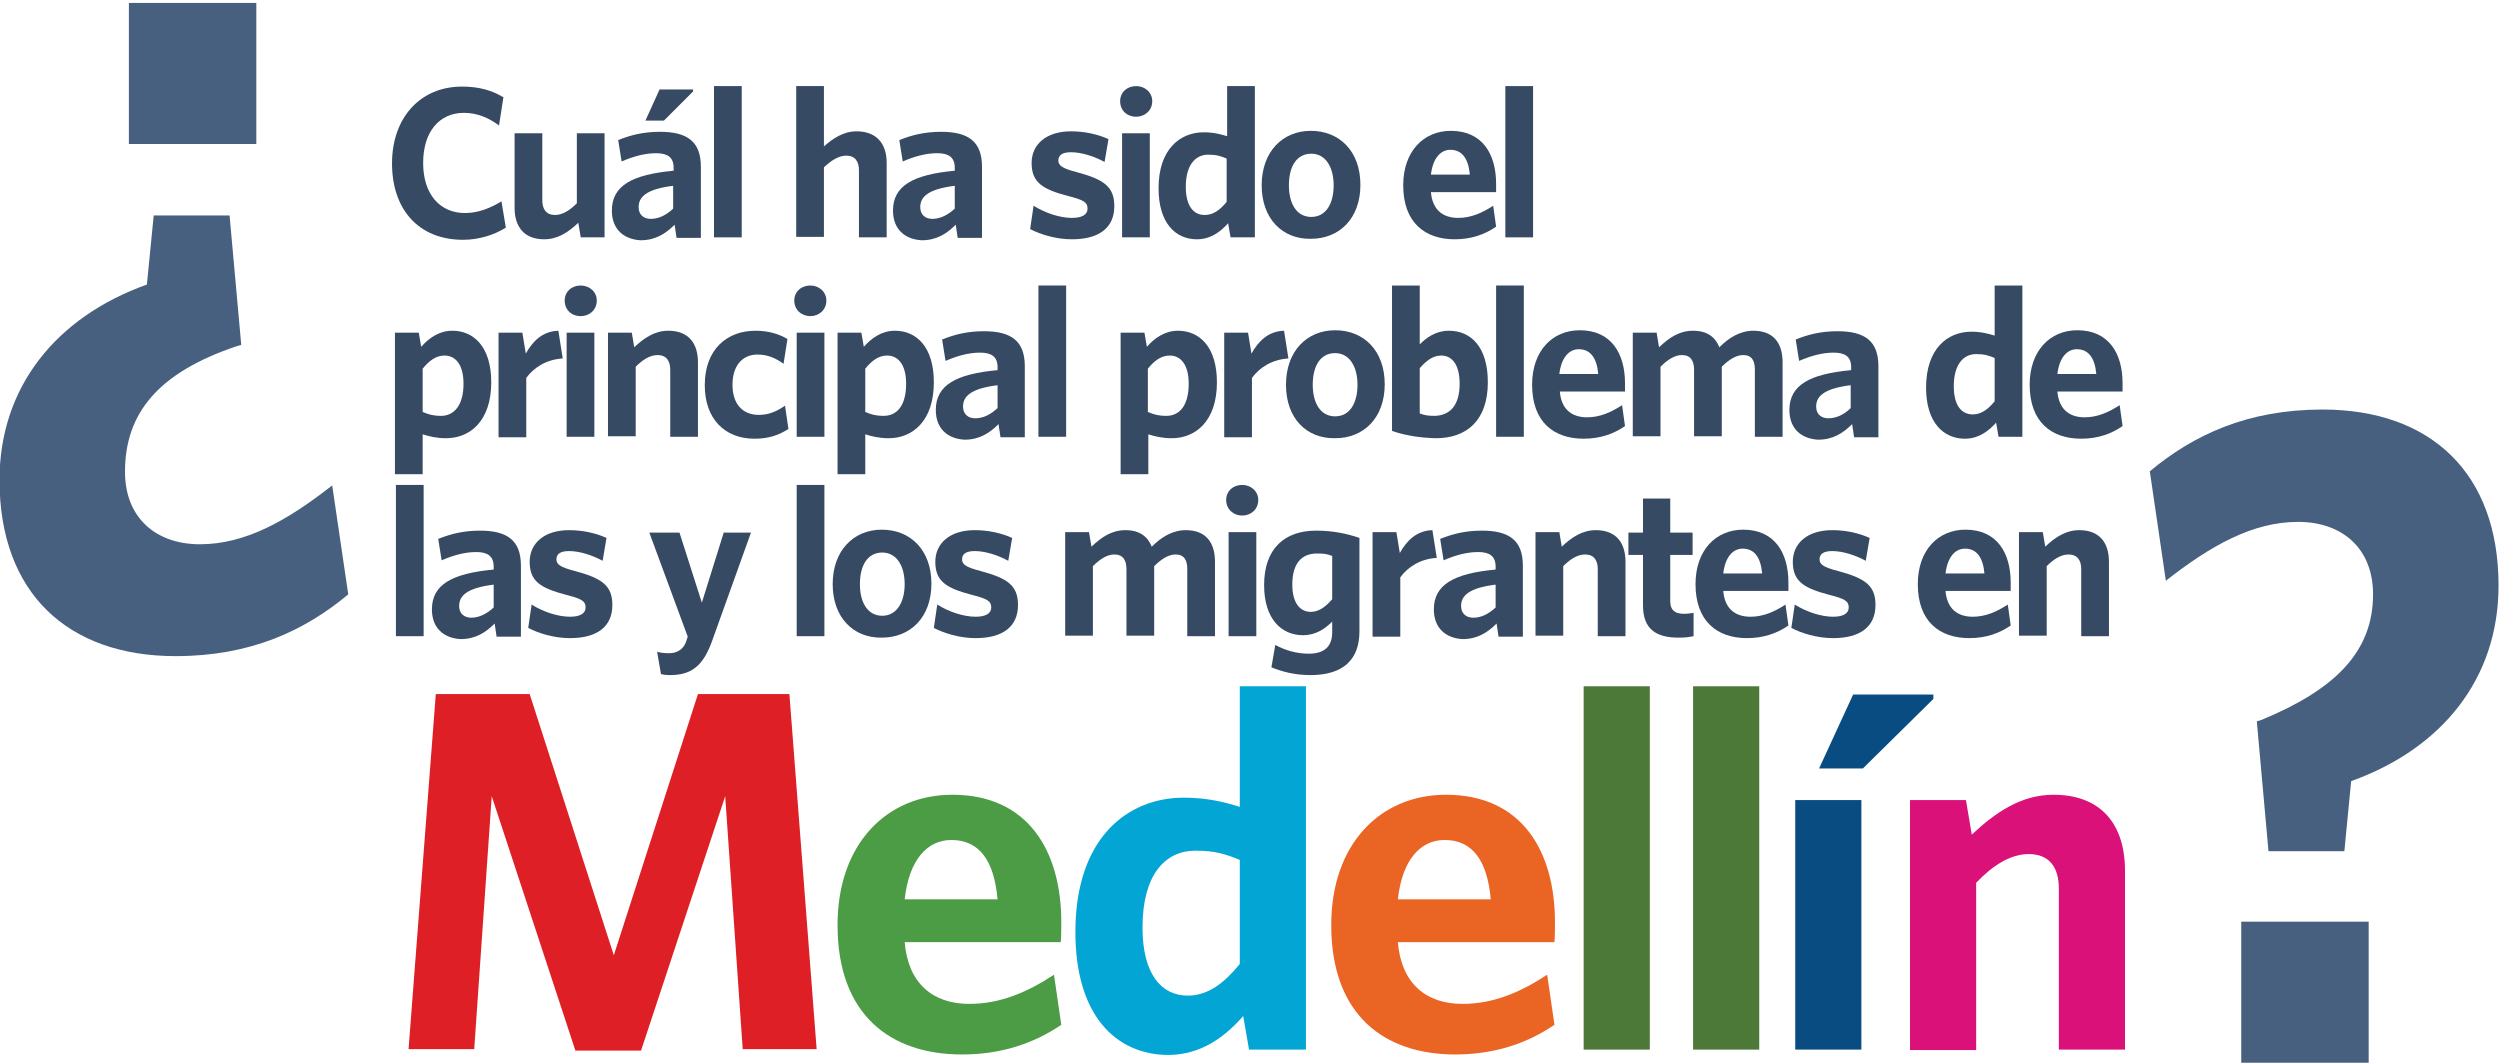 <?xml version="1.0" encoding="utf-8"?>
<!-- Generator: Adobe Illustrator 24.0.3, SVG Export Plug-In . SVG Version: 6.00 Build 0)  -->
<svg version="1.1" id="Capa_1" xmlns="http://www.w3.org/2000/svg" xmlns:xlink="http://www.w3.org/1999/xlink" x="0px" y="0px"
	 viewBox="0 0 514 218.5" style="enable-background:new 0 0 514 218.5;" xml:space="preserve">
<style type="text/css">
	.st0{fill:#374A63;}
	.st1{fill:#DE1F26;}
	.st2{fill:#4C9B45;}
	.st3{fill:#03A5D4;}
	.st4{fill:#EA6524;}
	.st5{fill:#4C7838;}
	.st6{fill:#094C81;}
	.st7{fill:#DA1179;}
	.st8{fill:#47607F;}
</style>
<g>
	<path class="st0" d="M80.6,33.6c0-9.4,5.8-15.8,14.4-15.8c3.5,0,6.2,0.8,8.5,2.2l-0.9,5.8c-2-1.5-4.4-2.6-7.2-2.6
		c-5.1,0-8.4,3.9-8.4,10.3c0,6.5,3.5,10.3,8.6,10.3c2.7,0,5.2-1,7.5-2.4l0.9,5.4c-2.4,1.5-5.5,2.5-8.8,2.5
		C86.1,49.3,80.6,43.1,80.6,33.6z"/>
	<path class="st0" d="M105.8,42.7V27.4h5.7v13.8c0,1.8,0.8,3,2.6,3c1.6,0,3.1-1,4.5-2.4V27.4h5.7v21.4h-4.9l-0.5-3
		c-2,1.9-4.2,3.4-7,3.4C107.9,49.2,105.8,46.8,105.8,42.7z"/>
	<path class="st0" d="M125.8,43.3c0-5.1,4.1-7.4,12.7-8.2v-0.6c0-2.2-1.3-3-3.6-3c-2.4,0-4.8,0.7-7.1,1.7l-0.7-4.4
		c2.5-1,5.1-1.7,8.6-1.7c5.6,0,8.4,2,8.4,7.2v14.6h-5l-0.4-2.7c-1.8,1.8-3.9,3.2-7,3.2C128.2,49.2,125.8,47.1,125.8,43.3z
		 M138.4,42.9v-4.7c-5.7,0.7-7.1,2.4-7.1,4.4c0,1.5,1,2.4,2.5,2.4C135.5,45,137,44.2,138.4,42.9z M135.6,18.4h6.9v0.4l-6,6h-3.8
		L135.6,18.4z"/>
	<path class="st0" d="M146.8,17.7h5.7v31.1h-5.7V17.7z"/>
	<path class="st0" d="M163.7,17.7h5.7v12.4c1.8-1.6,4-3.1,6.7-3.1c4,0,6.2,2.4,6.2,6.5v15.3h-5.7V35c0-1.8-0.8-3-2.6-3
		c-1.6,0-3.1,1-4.6,2.4v14.3h-5.7V17.7z"/>
	<path class="st0" d="M183.6,43.3c0-5.1,4.1-7.4,12.7-8.2v-0.6c0-2.2-1.3-3-3.6-3c-2.4,0-4.8,0.7-7.1,1.7l-0.7-4.4
		c2.5-1,5.1-1.7,8.6-1.7c5.6,0,8.4,2,8.4,7.2v14.6h-5l-0.4-2.7c-1.8,1.8-3.9,3.2-7,3.2C186,49.2,183.6,47.1,183.6,43.3z M196.3,42.9
		v-4.7c-5.7,0.7-7.1,2.4-7.1,4.4c0,1.5,1,2.4,2.5,2.4C193.3,45,194.9,44.2,196.3,42.9z"/>
	<path class="st0" d="M211.8,47.1l0.7-4.8c2.4,1.5,5.4,2.5,7.9,2.5c2.1,0,3.2-0.7,3.2-1.9c0-1.3-0.8-1.8-4-2.6
		c-5.3-1.4-7.5-2.8-7.5-6.8c0-3.8,3-6.5,8.1-6.5c2.8,0,5.5,0.6,7.7,1.6l-0.8,4.7c-2.2-1.2-4.8-2-6.9-2c-1.8,0-2.6,0.6-2.6,1.7
		c0,1,0.7,1.6,3.8,2.4c5.6,1.5,7.7,3,7.7,7c0,4.4-3.1,6.8-8.7,6.8C217.1,49.2,213.9,48.2,211.8,47.1z"/>
	<path class="st0" d="M230.3,20.8c0-1.8,1.4-3.1,3.3-3.1c1.8,0,3.3,1.3,3.3,3.1c0,1.9-1.5,3.2-3.3,3.2
		C231.7,24,230.3,22.7,230.3,20.8z M230.7,27.4h5.7v21.4h-5.7V27.4z"/>
	<path class="st0" d="M238.2,38.7c0-8,4.4-11.5,9.3-11.5c2,0,3.5,0.4,4.8,0.8V17.7h5.7v31.1H253l-0.5-2.9c-1.5,1.7-3.6,3.3-6.4,3.3
		C241.7,49.2,238.2,45.9,238.2,38.7z M252.2,41.5v-8.9c-1.2-0.5-2.1-0.8-3.8-0.8c-2.6,0-4.6,2.1-4.6,6.6c0,4,1.6,5.8,3.9,5.8
		C249.5,44.2,250.9,43.1,252.2,41.5z"/>
	<path class="st0" d="M259.4,38.1c0-6.9,4.3-11.2,10.1-11.2c5.9,0,10.2,4.2,10.2,11.1c0,6.9-4.3,11.1-10.2,11.1
		C263.7,49.2,259.4,45,259.4,38.1z M274.2,38.1c0-3.8-1.7-6.5-4.6-6.5c-3,0-4.6,2.6-4.6,6.5c0,3.8,1.6,6.5,4.6,6.5
		C272.6,44.6,274.2,41.9,274.2,38.1z"/>
	<path class="st0" d="M288.5,38.1c0-7,4.2-11.2,9.8-11.2c6.5,0,9.3,4.8,9.3,10.9c0,0.5,0,1.2,0,1.7h-13.4c0.3,3.6,2.4,5.3,5.6,5.3
		c2.6,0,4.9-1,7.2-2.5l0.6,4.3c-2.3,1.6-5.1,2.6-8.5,2.6C293,49.2,288.5,45.8,288.5,38.1z M302.2,35.9c-0.3-3.3-1.6-5.1-4-5.1
		c-2,0-3.6,1.7-4,5.1H302.2z"/>
	<path class="st0" d="M309.5,17.7h5.7v31.1h-5.7V17.7z"/>
	<path class="st0" d="M81.2,68.4h4.9l0.5,2.9c1.5-1.7,3.6-3.3,6.4-3.3c4.4,0,8,3.3,8,10.6c0,8-4.4,11.5-9.3,11.5
		c-2,0-3.5-0.4-4.8-0.8v8.2h-5.7V68.4z M95.3,78.9c0-4-1.7-5.8-3.9-5.8c-1.8,0-3.2,1.1-4.5,2.7v8.9c1.2,0.5,2.1,0.8,3.8,0.8
		C93.3,85.5,95.3,83.4,95.3,78.9z"/>
	<path class="st0" d="M102.5,68.4h4.9l0.7,4.3c1.4-2.5,3.4-4.6,6.7-4.7l0.9,5.7c-3.3,0.2-5.9,1.8-7.5,4v12.2h-5.7V68.4z"/>
	<path class="st0" d="M116.1,61.8c0-1.8,1.4-3.1,3.3-3.1c1.8,0,3.3,1.3,3.3,3.1c0,1.9-1.5,3.2-3.3,3.2
		C117.5,65,116.1,63.7,116.1,61.8z M116.5,68.4h5.7v21.4h-5.7V68.4z"/>
	<path class="st0" d="M125,68.4h4.9l0.5,3c2-1.9,4.2-3.4,7-3.4c4,0,6.1,2.4,6.1,6.5v15.3h-5.7V76c0-1.8-0.8-3-2.6-3
		c-1.6,0-3.1,1-4.5,2.4v14.3H125V68.4z"/>
	<path class="st0" d="M144.9,79.2c0-7.5,4.7-11.2,10.4-11.2c2.8,0,4.9,0.7,6.6,1.7l-0.8,5.1c-1.8-1.3-3.4-1.9-5.4-1.9
		c-2.9,0-5.1,2.1-5.1,6.2c0,4.2,2.3,6.2,5.4,6.2c1.8,0,3.4-0.5,5.4-1.9l0.7,4.8c-2.2,1.4-4.3,2-7,2
		C149.1,90.2,144.9,86.2,144.9,79.2z"/>
	<path class="st0" d="M163.3,61.8c0-1.8,1.4-3.1,3.3-3.1c1.8,0,3.3,1.3,3.3,3.1c0,1.9-1.5,3.2-3.3,3.2
		C164.8,65,163.3,63.7,163.3,61.8z M163.8,68.4h5.7v21.4h-5.7V68.4z"/>
	<path class="st0" d="M172.2,68.4h4.9l0.5,2.9c1.5-1.7,3.6-3.3,6.4-3.3c4.4,0,8,3.3,8,10.6c0,8-4.4,11.5-9.3,11.5
		c-2,0-3.5-0.4-4.8-0.8v8.2h-5.7V68.4z M186.3,78.9c0-4-1.7-5.8-3.9-5.8c-1.8,0-3.2,1.1-4.5,2.7v8.9c1.2,0.5,2.1,0.8,3.8,0.8
		C184.4,85.5,186.3,83.4,186.3,78.9z"/>
	<path class="st0" d="M192.4,84.3c0-5.1,4.1-7.4,12.7-8.2v-0.6c0-2.2-1.3-3-3.6-3c-2.4,0-4.8,0.7-7.1,1.7l-0.7-4.4
		c2.5-1,5.1-1.7,8.6-1.7c5.6,0,8.4,2,8.4,7.2v14.6h-5l-0.4-2.7c-1.8,1.8-3.9,3.2-7,3.2C194.8,90.2,192.4,88.1,192.4,84.3z
		 M205.1,83.9v-4.7c-5.7,0.7-7.1,2.4-7.1,4.4c0,1.5,1,2.4,2.5,2.4C202.2,86,203.7,85.2,205.1,83.9z"/>
	<path class="st0" d="M213.5,58.7h5.7v31.1h-5.7V58.7z"/>
	<path class="st0" d="M230.4,68.4h4.9l0.5,2.9c1.5-1.7,3.6-3.3,6.4-3.3c4.4,0,8,3.3,8,10.6c0,8-4.4,11.5-9.3,11.5
		c-2,0-3.5-0.4-4.8-0.8v8.2h-5.7V68.4z M244.4,78.9c0-4-1.7-5.8-3.9-5.8c-1.8,0-3.2,1.1-4.5,2.7v8.9c1.2,0.5,2.1,0.8,3.8,0.8
		C242.5,85.5,244.4,83.4,244.4,78.9z"/>
	<path class="st0" d="M251.7,68.4h4.9l0.7,4.3c1.4-2.5,3.4-4.6,6.7-4.7l0.9,5.7c-3.3,0.2-5.9,1.8-7.5,4v12.2h-5.7V68.4z"/>
	<path class="st0" d="M264.4,79.1c0-6.9,4.3-11.2,10.1-11.2c5.9,0,10.2,4.2,10.2,11.1c0,6.9-4.3,11.1-10.2,11.1
		C268.6,90.2,264.4,86,264.4,79.1z M279.1,79.1c0-3.8-1.7-6.5-4.6-6.5c-3,0-4.6,2.6-4.6,6.5c0,3.8,1.6,6.5,4.6,6.5
		C277.5,85.6,279.1,82.9,279.1,79.1z"/>
	<path class="st0" d="M286.2,88.6V58.7h5.7v12.1c1.4-1.4,3.3-2.8,6-2.8c4.5,0,8,3.3,8,10.6c0,7.8-4.3,11.5-10.7,11.5
		C291.7,90,288.8,89.5,286.2,88.6z M300.1,78.9c0-4-1.6-5.8-3.8-5.8c-1.7,0-3.1,1.1-4.4,2.6v9.3c1,0.4,1.8,0.5,3.1,0.5
		C298,85.4,300.1,83.5,300.1,78.9z"/>
	<path class="st0" d="M307.6,58.7h5.7v31.1h-5.7V58.7z"/>
	<path class="st0" d="M315,79.1c0-7,4.2-11.2,9.8-11.2c6.5,0,9.3,4.8,9.3,10.9c0,0.5,0,1.2,0,1.7h-13.4c0.3,3.6,2.4,5.3,5.6,5.3
		c2.6,0,4.9-1,7.2-2.5l0.6,4.3c-2.3,1.6-5.1,2.6-8.5,2.6C319.5,90.2,315,86.8,315,79.1z M328.6,76.9c-0.3-3.3-1.6-5.1-4-5.1
		c-2,0-3.6,1.7-4,5.1H328.6z"/>
	<path class="st0" d="M335.7,68.4h4.9l0.5,3c2-1.9,4.1-3.4,7-3.4c3,0,4.6,1.4,5.4,3.4c1.9-1.9,4.2-3.4,7-3.4c4,0,6,2.4,6,6.5v15.3
		h-5.7V76c0-1.8-0.6-3-2.4-3c-1.5,0-3,1-4.4,2.4v14.3h-5.7V76c0-1.8-0.7-3-2.5-3c-1.5,0-3,1-4.4,2.4v14.3h-5.7V68.4z"/>
	<path class="st0" d="M367.9,84.3c0-5.1,4.1-7.4,12.7-8.2v-0.6c0-2.2-1.3-3-3.6-3c-2.4,0-4.8,0.7-7.1,1.7l-0.7-4.4
		c2.5-1,5.1-1.7,8.6-1.7c5.6,0,8.4,2,8.4,7.2v14.6h-5l-0.4-2.7c-1.8,1.8-3.9,3.2-7,3.2C370.3,90.2,367.9,88.1,367.9,84.3z
		 M380.5,83.9v-4.7c-5.7,0.7-7.1,2.4-7.1,4.4c0,1.5,1,2.4,2.5,2.4C377.6,86,379.2,85.2,380.5,83.9z"/>
	<path class="st0" d="M396,79.7c0-8,4.4-11.5,9.3-11.5c2,0,3.5,0.4,4.8,0.8V58.7h5.7v31.1h-4.9l-0.5-2.9c-1.5,1.7-3.6,3.3-6.4,3.3
		C399.6,90.2,396,86.9,396,79.7z M410.1,82.5v-8.9c-1.2-0.5-2.1-0.8-3.8-0.8c-2.6,0-4.6,2.1-4.6,6.6c0,4,1.6,5.8,3.9,5.8
		C407.4,85.2,408.8,84.1,410.1,82.5z"/>
	<path class="st0" d="M417.3,79.1c0-7,4.2-11.2,9.8-11.2c6.5,0,9.3,4.8,9.3,10.9c0,0.5,0,1.2,0,1.7H423c0.3,3.6,2.4,5.3,5.6,5.3
		c2.6,0,4.9-1,7.2-2.5l0.6,4.3c-2.3,1.6-5.1,2.6-8.5,2.6C421.8,90.2,417.3,86.8,417.3,79.1z M431,76.9c-0.3-3.3-1.6-5.1-4-5.1
		c-2,0-3.6,1.7-4,5.1H431z"/>
	<path class="st0" d="M81.4,99.7h5.7v31.1h-5.7V99.7z"/>
	<path class="st0" d="M88.8,125.3c0-5.1,4.1-7.4,12.7-8.2v-0.6c0-2.2-1.3-3-3.6-3c-2.4,0-4.8,0.7-7.1,1.7l-0.7-4.4
		c2.5-1,5.1-1.7,8.6-1.7c5.6,0,8.4,2,8.4,7.2v14.6h-5l-0.4-2.7c-1.8,1.8-3.9,3.2-7,3.2C91.2,131.2,88.8,129.1,88.8,125.3z
		 M101.5,124.9v-4.7c-5.7,0.7-7.1,2.4-7.1,4.4c0,1.5,1,2.4,2.5,2.4C98.5,127,100.1,126.2,101.5,124.9z"/>
	<path class="st0" d="M108.6,129.1l0.7-4.8c2.4,1.5,5.4,2.5,7.9,2.5c2.1,0,3.2-0.7,3.2-1.9c0-1.3-0.8-1.8-4-2.6
		c-5.3-1.4-7.5-2.8-7.5-6.8c0-3.8,3-6.5,8.1-6.5c2.8,0,5.5,0.6,7.7,1.6l-0.8,4.7c-2.2-1.2-4.8-2-6.9-2c-1.8,0-2.6,0.6-2.6,1.7
		c0,1,0.7,1.6,3.8,2.4c5.6,1.5,7.7,3,7.7,7c0,4.4-3.1,6.8-8.7,6.8C113.9,131.2,110.7,130.2,108.6,129.1z"/>
	<path class="st0" d="M135.9,138.6l-0.8-4.6c0.7,0.2,1.4,0.3,2.5,0.3c1.5,0,2.8-0.7,3.4-2.2l0.4-1.2l-7.9-21.4h6.2l4.6,14.4
		l4.5-14.4h5.6l-8,22.3c-1.9,5.3-4.4,7-8.7,7C136.9,138.8,136.4,138.7,135.9,138.6z"/>
	<path class="st0" d="M163.8,99.7h5.7v31.1h-5.7V99.7z"/>
	<path class="st0" d="M171.2,120.1c0-6.9,4.3-11.2,10.1-11.2c5.9,0,10.2,4.2,10.2,11.1c0,6.9-4.3,11.1-10.2,11.1
		C175.5,131.2,171.2,127,171.2,120.1z M186,120.1c0-3.8-1.7-6.5-4.6-6.5c-3,0-4.6,2.6-4.6,6.5c0,3.8,1.6,6.5,4.6,6.5
		C184.3,126.6,186,123.9,186,120.1z"/>
	<path class="st0" d="M192,129.1l0.7-4.8c2.4,1.5,5.4,2.5,7.9,2.5c2.1,0,3.2-0.7,3.2-1.9c0-1.3-0.8-1.8-4-2.6
		c-5.3-1.4-7.5-2.8-7.5-6.8c0-3.8,3-6.5,8.1-6.5c2.8,0,5.5,0.6,7.7,1.6l-0.8,4.7c-2.2-1.2-4.8-2-6.9-2c-1.8,0-2.6,0.6-2.6,1.7
		c0,1,0.7,1.6,3.8,2.4c5.6,1.5,7.7,3,7.7,7c0,4.4-3.1,6.8-8.7,6.8C197.3,131.2,194.1,130.2,192,129.1z"/>
	<path class="st0" d="M219,109.4h4.9l0.5,3c2-1.9,4.1-3.4,7-3.4c3,0,4.6,1.4,5.4,3.4c1.9-1.9,4.2-3.4,7-3.4c4,0,6,2.4,6,6.5v15.3
		h-5.7V117c0-1.8-0.6-3-2.4-3c-1.5,0-3,1-4.4,2.4v14.3h-5.7V117c0-1.8-0.7-3-2.5-3c-1.5,0-3,1-4.4,2.4v14.3H219V109.4z"/>
	<path class="st0" d="M252.1,102.8c0-1.8,1.4-3.1,3.3-3.1c1.8,0,3.3,1.3,3.3,3.1c0,1.9-1.5,3.2-3.3,3.2
		C253.6,106,252.1,104.7,252.1,102.8z M252.6,109.4h5.7v21.4h-5.7V109.4z"/>
	<path class="st0" d="M261.4,137.2l0.8-4.6c2,1.1,4.4,1.8,6.9,1.8c3.2,0,4.8-1.5,4.8-4.4v-2.2c-1.4,1.4-3.3,2.8-6,2.8
		c-4.4,0-8-3.3-8-10.3c0-7.6,4.3-11.2,10.7-11.2c3.4,0,6.3,0.6,8.9,1.5v19.2c0,5.8-3.3,9-10.1,9
		C266.2,138.8,263.6,138.1,261.4,137.2z M273.9,123.2v-8.9c-1-0.4-1.7-0.5-3.1-0.5c-3.1,0-5.1,1.9-5.1,6.4c0,3.8,1.6,5.6,3.8,5.6
		C271.2,125.8,272.6,124.7,273.9,123.2z"/>
	<path class="st0" d="M282.2,109.4h4.9l0.7,4.3c1.4-2.5,3.4-4.6,6.7-4.7l0.9,5.7c-3.3,0.2-5.9,1.8-7.5,4v12.2h-5.7V109.4z"/>
	<path class="st0" d="M294.8,125.3c0-5.1,4.1-7.4,12.7-8.2v-0.6c0-2.2-1.3-3-3.6-3c-2.4,0-4.8,0.7-7.1,1.7l-0.7-4.4
		c2.5-1,5.1-1.7,8.6-1.7c5.6,0,8.4,2,8.4,7.2v14.6h-5l-0.4-2.7c-1.8,1.8-3.9,3.2-7,3.2C297.2,131.2,294.8,129.1,294.8,125.3z
		 M307.5,124.9v-4.7c-5.7,0.7-7.1,2.4-7.1,4.4c0,1.5,1,2.4,2.5,2.4C304.6,127,306.1,126.2,307.5,124.9z"/>
	<path class="st0" d="M315.7,109.4h4.9l0.5,3c2-1.9,4.2-3.4,7-3.4c4,0,6.1,2.4,6.1,6.5v15.3h-5.7V117c0-1.8-0.8-3-2.6-3
		c-1.6,0-3.1,1-4.5,2.4v14.3h-5.7V109.4z"/>
	<path class="st0" d="M337.8,124.5v-10.4h-3v-4.6h3v-7h5.6v7h4.6v4.6h-4.6v9.5c0,1.7,0.8,2.6,2.8,2.6c0.7,0,1.4-0.1,2-0.2v4.8
		c-1,0.2-1.7,0.3-3.1,0.3C340.7,131.1,337.8,129.5,337.8,124.5z"/>
	<path class="st0" d="M348.6,120.1c0-7,4.2-11.2,9.8-11.2c6.5,0,9.3,4.8,9.3,10.9c0,0.5,0,1.2,0,1.7h-13.4c0.3,3.6,2.4,5.3,5.6,5.3
		c2.6,0,4.9-1,7.2-2.5l0.6,4.3c-2.3,1.6-5.1,2.6-8.5,2.6C353.1,131.2,348.6,127.8,348.6,120.1z M362.3,117.9c-0.3-3.3-1.6-5.1-4-5.1
		c-2,0-3.6,1.7-4,5.1H362.3z"/>
	<path class="st0" d="M368.3,129.1l0.7-4.8c2.4,1.5,5.4,2.5,7.9,2.5c2.1,0,3.2-0.7,3.2-1.9c0-1.3-0.8-1.8-4-2.6
		c-5.3-1.4-7.5-2.8-7.5-6.8c0-3.8,3-6.5,8.1-6.5c2.8,0,5.5,0.6,7.7,1.6l-0.8,4.7c-2.2-1.2-4.8-2-6.9-2c-1.8,0-2.6,0.6-2.6,1.7
		c0,1,0.7,1.6,3.8,2.4c5.6,1.5,7.7,3,7.7,7c0,4.4-3.1,6.8-8.7,6.8C373.6,131.2,370.4,130.2,368.3,129.1z"/>
	<path class="st0" d="M394.3,120.1c0-7,4.2-11.2,9.8-11.2c6.5,0,9.3,4.8,9.3,10.9c0,0.5,0,1.2,0,1.7H400c0.3,3.6,2.4,5.3,5.6,5.3
		c2.6,0,4.9-1,7.2-2.5l0.6,4.3c-2.3,1.6-5.1,2.6-8.5,2.6C398.8,131.2,394.3,127.8,394.3,120.1z M408,117.9c-0.3-3.3-1.6-5.1-4-5.1
		c-2,0-3.6,1.7-4,5.1H408z"/>
	<path class="st0" d="M415.1,109.4h4.9l0.5,3c2-1.9,4.2-3.4,7-3.4c4,0,6.1,2.4,6.1,6.5v15.3h-5.7V117c0-1.8-0.8-3-2.6-3
		c-1.6,0-3.1,1-4.5,2.4v14.3h-5.7V109.4z"/>
	<path class="st1" d="M101.1,163.7l-3.6,52H84l5.6-73h19.3l17.3,53.7l17.3-53.7h18.8l5.6,73h-15.2l-3.6-52L131.8,216h-13.5
		L101.1,163.7z"/>
	<path class="st2" d="M172.2,190.2c0-16.7,10.1-26.8,23.6-26.8c15.6,0,22.4,11.6,22.4,26.2c0,1.2,0,2.8-0.1,4.1H186
		c0.7,8.5,5.8,12.7,13.3,12.7c6.2,0,11.8-2.3,17.4-6l1.5,10.3c-5.6,3.8-12.3,6.1-20.4,6.1C183.1,216.8,172.2,208.7,172.2,190.2z
		 M205.1,184.9c-0.7-7.9-3.7-12.2-9.5-12.2c-4.9,0-8.7,4-9.6,12.2H205.1z"/>
	<path class="st3" d="M221.1,191.6c0-19.2,10.6-27.6,22.3-27.6c4.7,0,8.4,0.9,11.5,1.9v-24.8h13.6v74.7h-11.7l-1.2-6.9
		c-3.6,4.1-8.5,8-15.5,8C229.5,216.8,221.1,208.9,221.1,191.6z M254.9,198.2v-21.4c-2.9-1.2-5.1-1.9-9.1-1.9
		c-6.3,0-10.9,5-10.9,15.8c0,9.6,3.9,14,9.3,14C248.4,204.7,251.7,202.1,254.9,198.2z"/>
	<path class="st4" d="M273.7,190.2c0-16.7,10.1-26.8,23.6-26.8c15.6,0,22.4,11.6,22.4,26.2c0,1.2,0,2.8-0.1,4.1h-32.2
		c0.7,8.5,5.8,12.7,13.3,12.7c6.2,0,11.8-2.3,17.4-6l1.5,10.3c-5.6,3.8-12.3,6.1-20.4,6.1C284.6,216.8,273.7,208.7,273.7,190.2z
		 M306.5,184.9c-0.7-7.9-3.7-12.2-9.5-12.2c-4.9,0-8.7,4-9.6,12.2H306.5z"/>
	<path class="st5" d="M325.6,141.1h13.6v74.7h-13.6V141.1z"/>
	<path class="st5" d="M348.1,141.1h13.6v74.7h-13.6V141.1z"/>
	<path class="st6" d="M369.1,164.5h13.6v51.3h-13.6V164.5z M381,142.8h16.5v0.9L383,158h-9L381,142.8z"/>
	<path class="st7" d="M392.5,164.5h11.7l1.2,7.1c4.8-4.5,10.1-8.2,16.8-8.2c9.6,0,14.7,5.9,14.7,15.6v36.8h-13.6v-33.1
		c0-4.2-1.8-7.1-6.2-7.1c-3.7,0-7.4,2.3-10.8,5.9v34.4h-13.6V164.5z"/>
</g>
<g>
	<g>
		<path class="st8" d="M49.6,70.9l-1,0.3C32.6,76.6,25.7,84.9,25.7,97c0,9.5,6.4,14.9,15.4,14.9c9.4,0,18-4.9,27.2-12.1l3.3,22.4
			c-9,7.5-20.1,12.7-35.5,12.7c-22.2,0-36.2-13-36.2-36.2c0-19.1,11.6-33.5,30.3-40.2l1.4-14.2h15.6L49.6,70.9z M52.7,29.6H26.5v-29
			h26.2V29.6z"/>
	</g>
</g>
<g>
	<g>
		<path class="st8" d="M464,148.3l1-0.3c14.7-6.1,22.9-13.7,22.9-25.8c0-9.5-6.4-14.9-15.4-14.9c-9.4,0-18,4.9-27.2,12.1L442,96.9
			c9-7.5,20.1-12.7,35.5-12.7c22.2,0,36.2,13,36.2,36.2c0,19.1-11.6,33.5-30.3,40.2L482,175h-15.6L464,148.3z M460.9,189.5H487v29
			h-26.2V189.5z"/>
	</g>
</g>
</svg>
